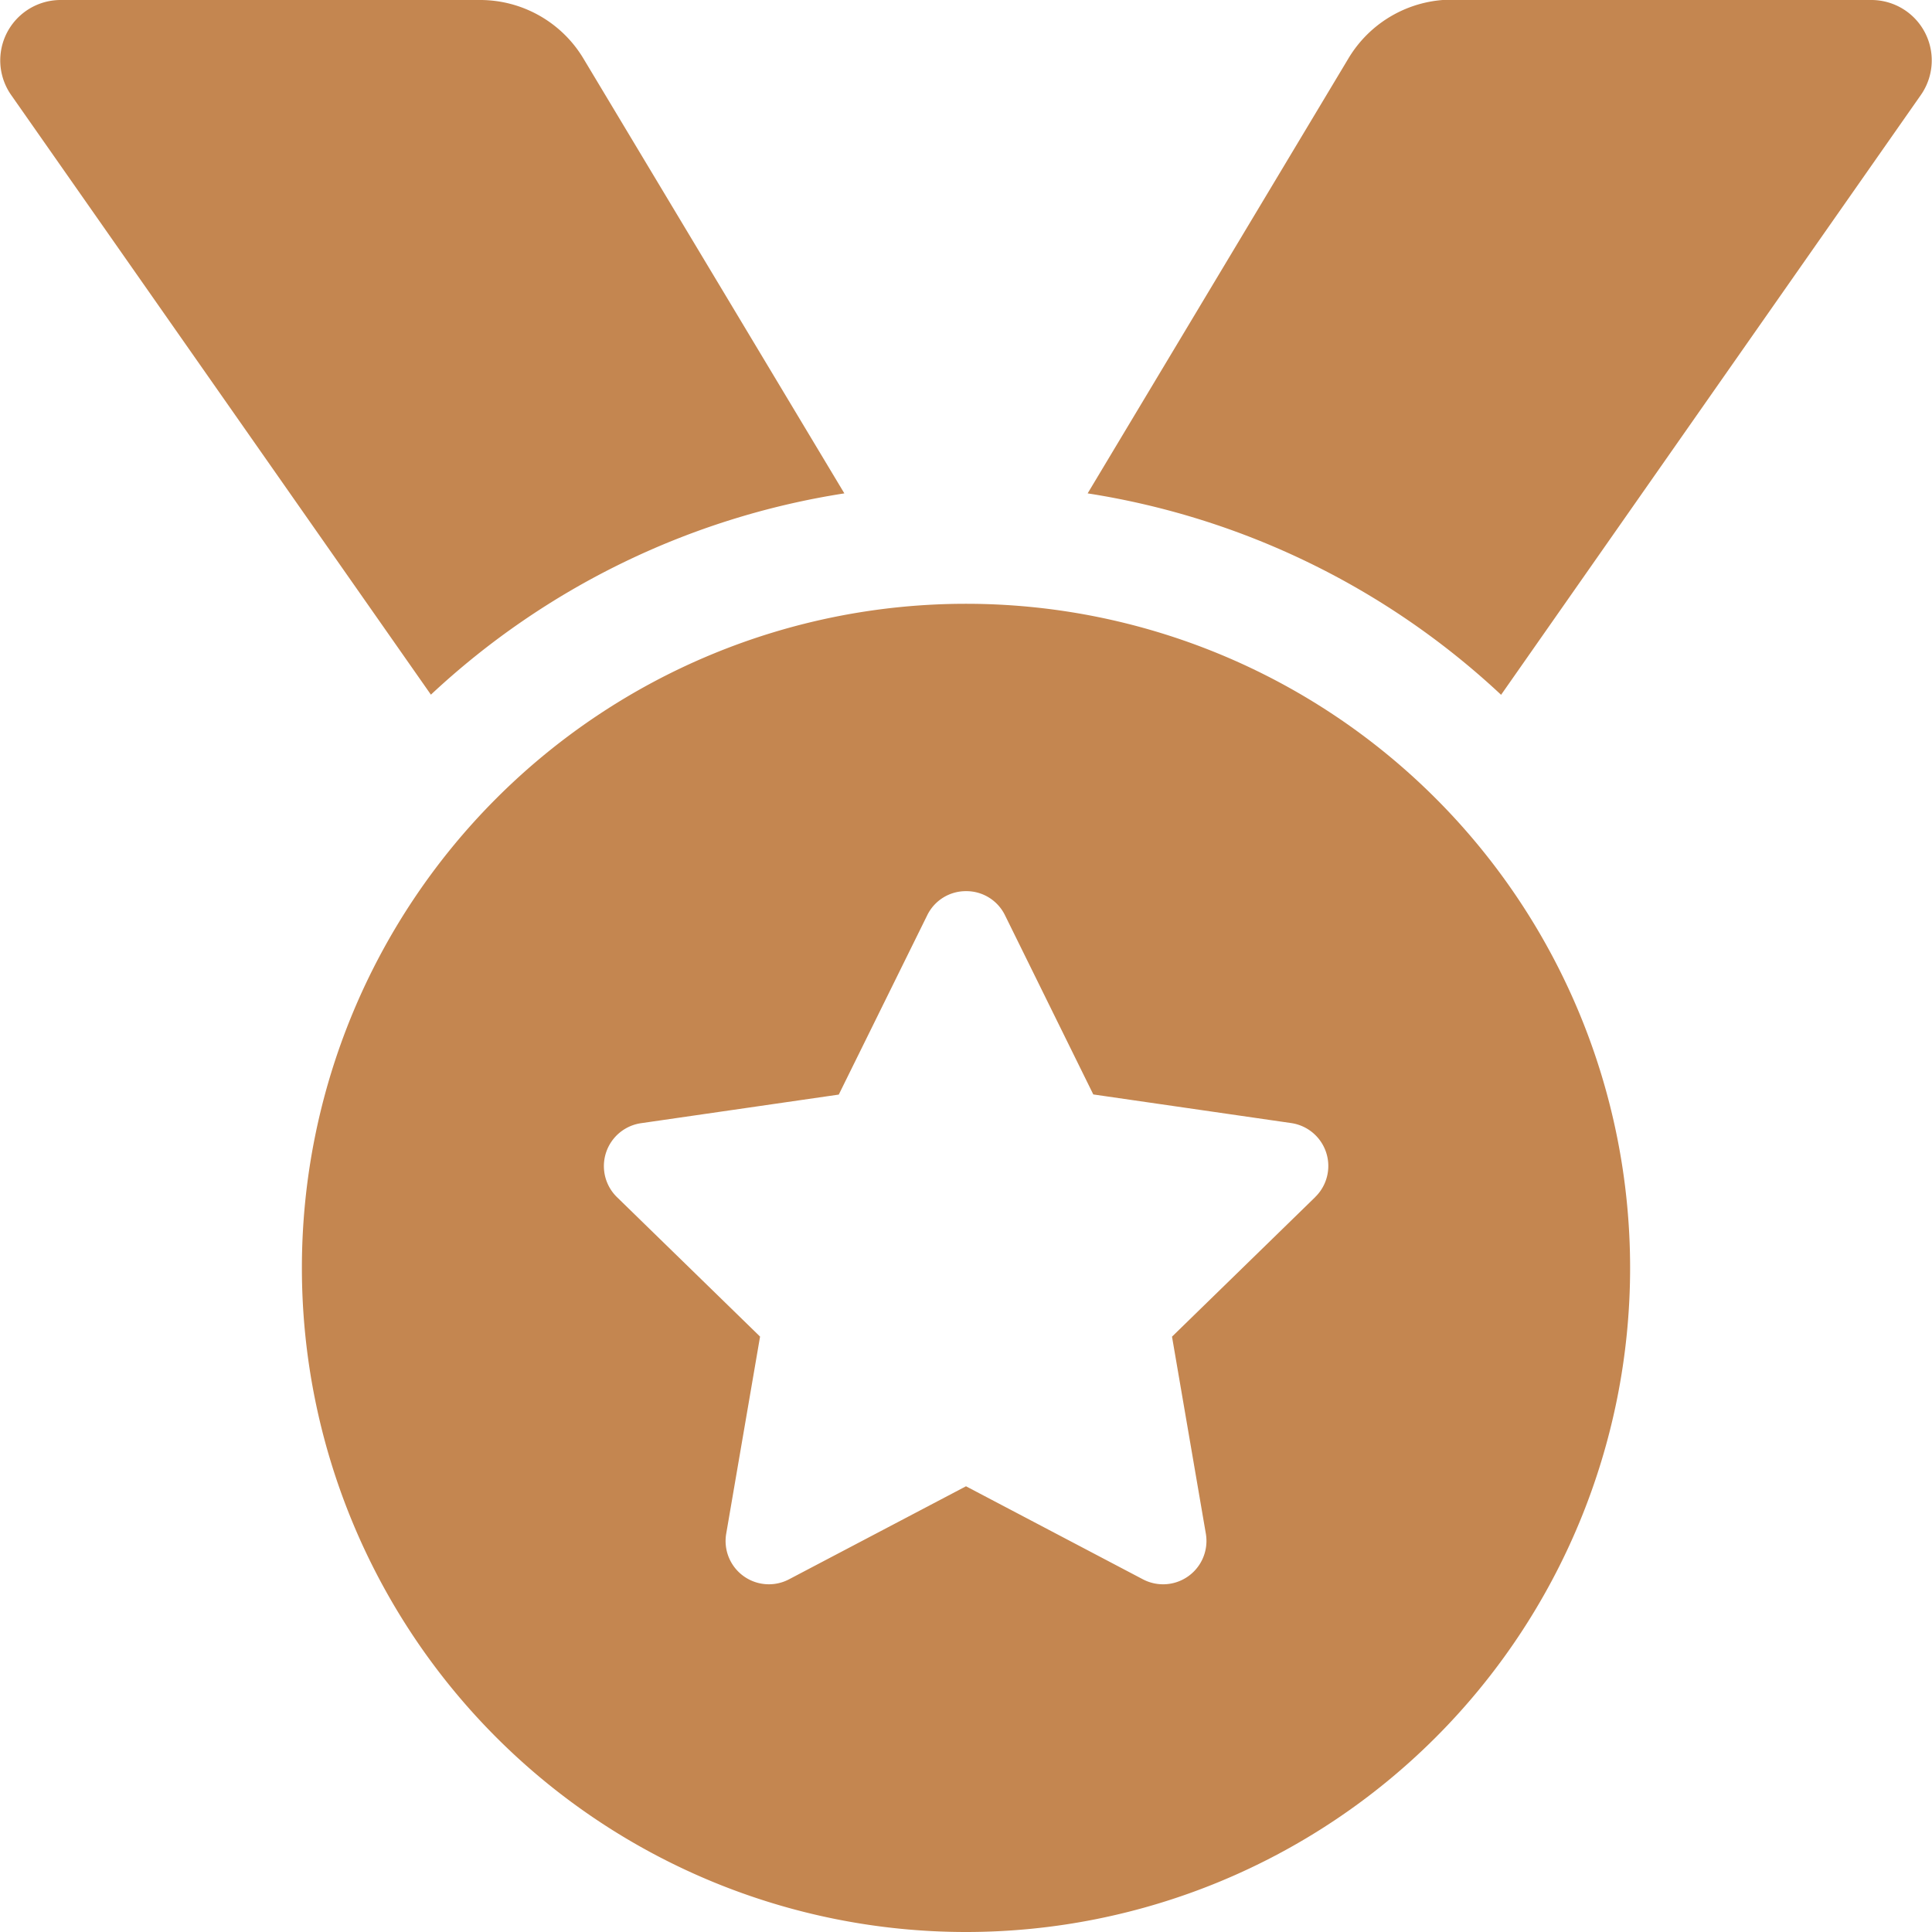 <svg xmlns="http://www.w3.org/2000/svg" width="27" height="27" viewBox="0 0 27 27"><path d="M11.8-16.73,8.154-22.806a1.684,1.684,0,0,0-1.447-.819H.845A.844.844,0,0,0,.154-22.3l5.868,8.383A10.914,10.914,0,0,1,11.8-16.73Zm14.355-6.9H20.293a1.687,1.687,0,0,0-1.447.819L15.2-16.73a10.917,10.917,0,0,1,5.778,2.815L26.846-22.3A.844.844,0,0,0,26.155-23.625ZM13.5-15.187A9.281,9.281,0,0,0,4.219-5.906,9.281,9.281,0,0,0,13.5,3.375a9.281,9.281,0,0,0,9.281-9.281A9.281,9.281,0,0,0,13.5-15.187Zm4.879,8.293-2,1.949.473,2.754a.606.606,0,0,1-.878.638L13.5-2.854l-2.473,1.3a.605.605,0,0,1-.878-.638l.473-2.754-2-1.949a.606.606,0,0,1,.335-1.033l2.765-.4,1.236-2.506a.6.6,0,0,1,.542-.337.6.6,0,0,1,.545.337L15.279-8.33l2.765.4A.606.606,0,0,1,18.379-6.895Z" transform="translate(0 23.625)" fill="#c48650"/></svg>